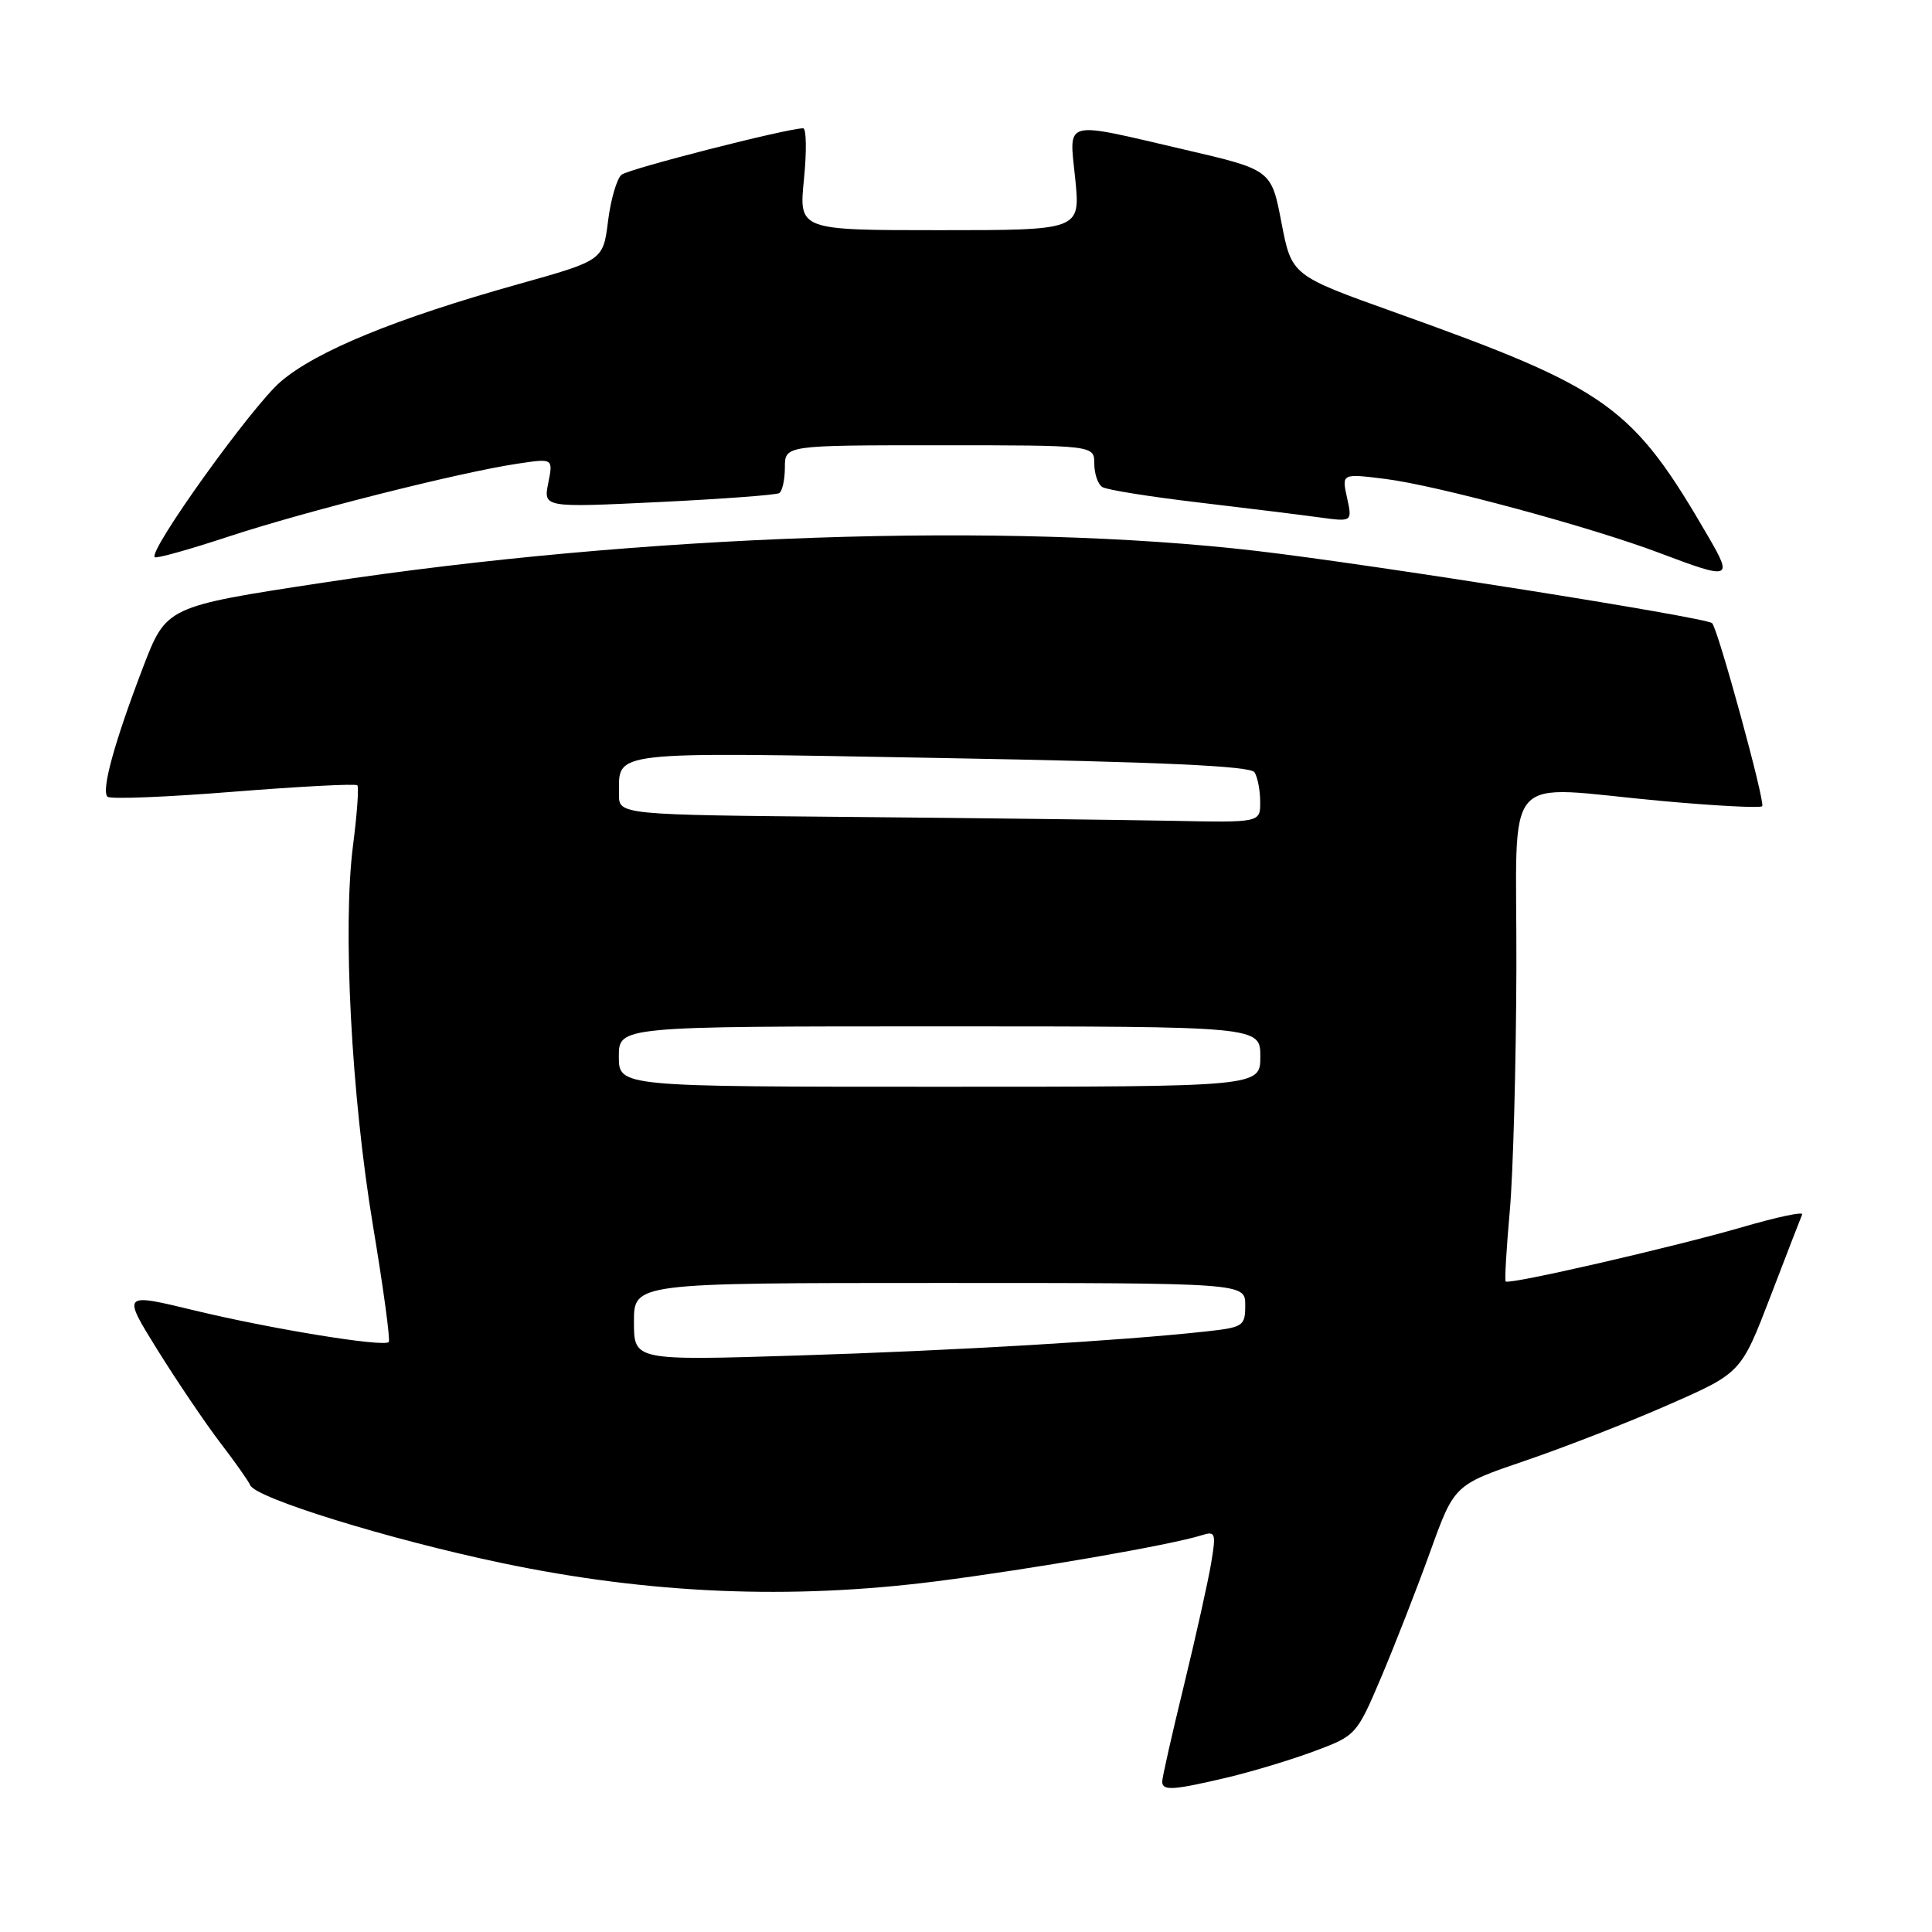 <?xml version="1.0" encoding="UTF-8" standalone="no"?>
<!DOCTYPE svg PUBLIC "-//W3C//DTD SVG 1.1//EN" "http://www.w3.org/Graphics/SVG/1.1/DTD/svg11.dtd" >
<svg xmlns="http://www.w3.org/2000/svg" xmlns:xlink="http://www.w3.org/1999/xlink" version="1.1" viewBox="0 0 256 256">
 <g >
 <path fill="currentColor"
d=" M 162.57 235.54 C 165.91 234.75 171.13 233.17 174.19 232.03 C 179.68 229.98 179.78 229.87 183.02 222.23 C 184.82 217.98 187.74 210.51 189.50 205.63 C 192.70 196.75 192.70 196.75 202.10 193.55 C 207.27 191.79 215.82 188.46 221.10 186.13 C 230.70 181.92 230.70 181.92 234.60 171.77 C 236.74 166.18 238.63 161.30 238.80 160.91 C 238.96 160.52 235.43 161.27 230.94 162.58 C 221.74 165.25 199.92 170.27 199.51 169.80 C 199.36 169.64 199.61 165.45 200.05 160.50 C 200.50 155.55 200.89 141.04 200.93 128.25 C 201.01 101.36 198.55 104.17 220.27 106.14 C 227.29 106.78 233.24 107.09 233.50 106.83 C 233.95 106.38 227.61 83.22 226.86 82.57 C 225.96 81.79 181.75 74.78 166.50 73.00 C 133.45 69.14 85.02 70.79 42.77 77.21 C 22.04 80.37 22.04 80.37 18.95 88.43 C 15.15 98.37 13.40 104.73 14.24 105.57 C 14.58 105.92 22.09 105.62 30.91 104.91 C 39.74 104.21 47.14 103.82 47.35 104.06 C 47.57 104.30 47.31 107.88 46.78 112.00 C 45.38 122.87 46.56 145.24 49.43 162.46 C 50.80 170.68 51.74 177.60 51.51 177.83 C 50.82 178.52 35.85 176.08 25.69 173.62 C 16.18 171.32 16.18 171.32 20.89 178.91 C 23.49 183.08 27.23 188.61 29.20 191.19 C 31.18 193.77 32.95 196.29 33.15 196.79 C 33.81 198.49 51.51 203.97 66.50 207.11 C 86.06 211.21 104.71 211.99 124.00 209.54 C 136.78 207.91 155.15 204.72 159.26 203.42 C 161.06 202.85 161.15 203.14 160.48 207.15 C 160.08 209.54 158.46 216.81 156.88 223.31 C 155.29 229.81 154.00 235.54 154.00 236.06 C 154.00 237.32 155.39 237.23 162.57 235.54 Z  M 226.44 71.25 C 216.29 53.74 213.23 51.55 184.83 41.39 C 171.15 36.50 171.15 36.50 169.80 29.50 C 168.46 22.50 168.46 22.50 156.98 19.83 C 140.58 16.02 141.67 15.72 142.48 23.75 C 143.15 30.50 143.15 30.50 124.50 30.50 C 105.85 30.50 105.85 30.50 106.53 23.75 C 106.90 20.04 106.85 17.00 106.42 17.00 C 104.32 17.00 83.35 22.36 82.36 23.15 C 81.74 23.65 80.93 26.41 80.57 29.28 C 79.92 34.50 79.92 34.50 68.69 37.65 C 52.42 42.21 41.93 46.51 37.19 50.57 C 33.37 53.84 19.64 72.98 20.50 73.83 C 20.71 74.04 25.06 72.82 30.19 71.13 C 40.22 67.81 60.93 62.58 68.58 61.44 C 73.30 60.73 73.30 60.73 72.65 63.99 C 72.00 67.26 72.00 67.26 87.25 66.53 C 95.64 66.12 102.84 65.59 103.25 65.34 C 103.66 65.09 104.00 63.56 104.00 61.94 C 104.00 59.00 104.00 59.00 124.50 59.00 C 145.00 59.00 145.00 59.00 145.00 61.44 C 145.00 62.78 145.48 64.18 146.07 64.54 C 146.66 64.91 152.39 65.82 158.82 66.58 C 165.24 67.34 172.46 68.23 174.85 68.56 C 179.19 69.15 179.19 69.15 178.49 65.95 C 177.78 62.74 177.78 62.74 183.56 63.46 C 190.43 64.32 210.85 69.84 220.00 73.31 C 229.30 76.83 229.62 76.73 226.44 71.25 Z  M 84.00 175.15 C 84.00 170.00 84.00 170.00 124.50 170.00 C 165.00 170.00 165.00 170.00 165.00 172.93 C 165.00 175.72 164.76 175.88 159.75 176.43 C 148.51 177.66 126.55 178.96 105.75 179.61 C 84.00 180.29 84.00 180.29 84.00 175.15 Z  M 82.00 140.00 C 82.00 136.00 82.00 136.00 124.50 136.00 C 167.00 136.00 167.00 136.00 167.00 140.00 C 167.00 144.00 167.00 144.00 124.50 144.00 C 82.00 144.00 82.00 144.00 82.00 140.00 Z  M 112.75 108.25 C 82.00 107.97 82.00 107.97 82.02 105.24 C 82.05 99.43 80.18 99.64 124.64 100.44 C 153.94 100.96 165.70 101.50 166.23 102.33 C 166.64 102.98 166.98 104.74 166.98 106.25 C 167.00 109.00 167.00 109.00 155.25 108.76 C 148.79 108.64 129.66 108.40 112.75 108.25 Z "/>
</g>
</svg>
